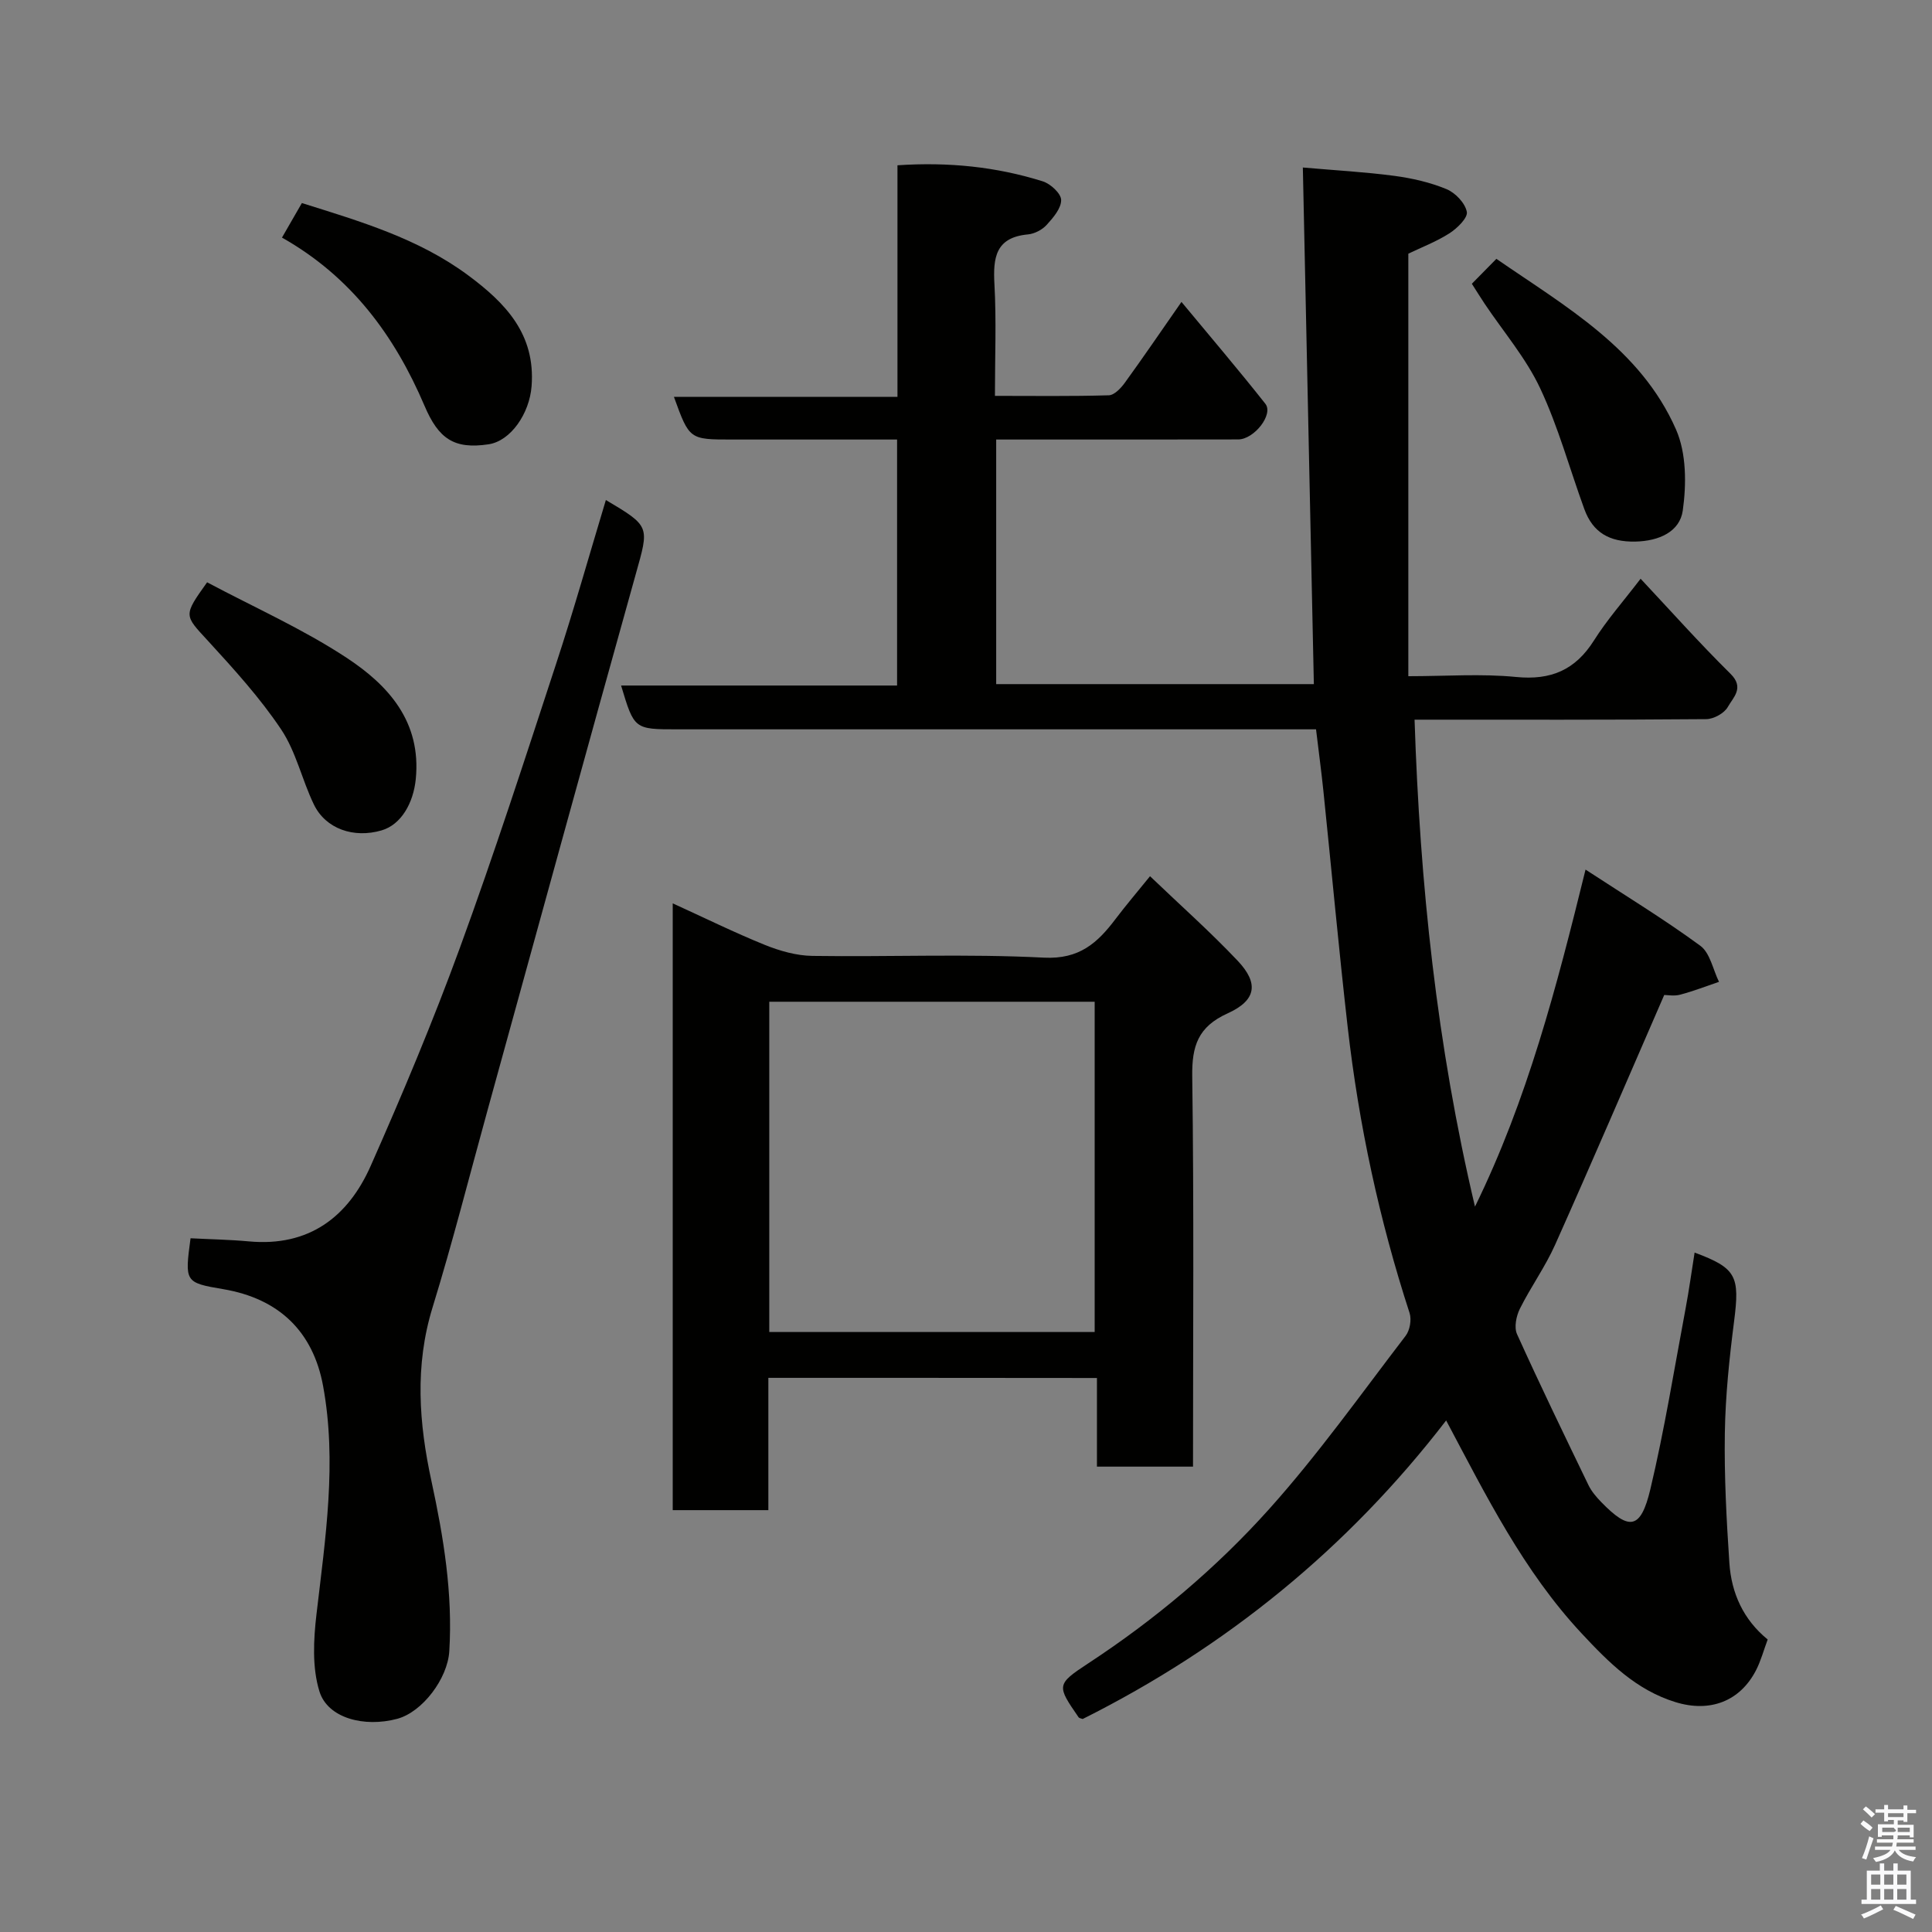 <svg enable-background="new 0 0 400 400" viewBox="0 0 400 400" xmlns="http://www.w3.org/2000/svg"><rect x="0" y="0" width="400" height="400" fill="#808080" stroke="none"/><path d="m385.2 377.6.6-.7c.6.4 1.3.9 1.9 1.5l-.6.7c-.8-.5-1.4-1-1.9-1.5zm.3 7.1c.6-1.4 1.1-2.9 1.5-4.5.3.1.6.3.9.4-.5 1.4-1 2.9-1.5 4.4zm.2-10.1.6-.6c.7.5 1.3 1.1 1.9 1.6l-.7.7c-.6-.6-1.2-1.2-1.8-1.7zm8.4-.8h.8v.9h1.8v.7h-1.8v1.8h-.8v-.3h-1.2v.9h3.3v2.6h-.8v-.4h-2.5c0 .3 0 .6-.1.8h3.4v.7h-3.5c0 .3-.1.6-.1.8h4v.7h-3.5c.7.9 1.9 1.3 3.6 1.5-.2.2-.4.5-.6.9-1.9-.3-3.2-1.1-3.8-2.3-.5 1.1-1.8 2-3.9 2.4-.2-.3-.4-.5-.6-.8 1.9-.4 3.1-.9 3.6-1.7h-3.2v-.7h3.5c.1-.2.1-.5.2-.8h-3.3v-.7h3.4c0-.2 0-.5 0-.8h-2.4v.3h-.8v-2.6h3.3v-.9h-1.2v.3h-.8v-1.8h-1.8v-.7h1.8v-.9h.8v.9h3.2zm-4.4 5.5h2.4c1-.3 0-.6 0-.9h-2.4zm1.2-3.1h3.2v-.8h-3.2zm4.4 2.2h-2.4v.9h2.5v-.9z" fill="#fafafb"/><path d="m389.2 385.8h.9v1.5h1.9v-1.5h.9v1.5h2.7v6h1.1v.9h-11.3v-.9h1.1v-6h2.7zm.2 8.7.5.8c-1.2.6-2.5 1.3-4 1.9-.2-.3-.3-.6-.6-.8 1.6-.6 3-1.3 4.1-1.9zm-2-4.3h1.9v-2.1h-1.9zm0 3.1h1.9v-2.2h-1.9zm2.7-3.1h1.9v-2.1h-1.9zm0 3.1h1.9v-2.2h-1.9zm2.4 1.3c1.4.6 2.7 1.2 4.1 1.8l-.5.9c-1.5-.7-2.8-1.4-4.1-1.9zm2.2-6.5h-1.9v2.1h1.9zm-1.9 5.2h1.9v-2.2h-1.9z" fill="#fafafb"/><g fill="#010100"><path d="m272.47 151c-19.08 0-37.9 0-56.72 0-25.17 0-50.33 0-75.5 0-8.94 0-8.94 0-11.66-9.07h57.14c0-16.97 0-33.57 0-50.93-3.18 0-6.44 0-9.69 0-8.17 0-16.33 0-24.5 0-8.81 0-8.81 0-12.01-8.83h46.28c0-16.13 0-31.85 0-47.95 10.6-.71 20.46.31 30.07 3.32 1.61.5 3.79 2.51 3.82 3.85.03 1.73-1.64 3.68-2.99 5.16-.92 1.02-2.51 1.85-3.87 1.98-6.75.62-7.26 4.84-6.95 10.37.41 7.45.1 14.95.1 23.06 8.05 0 15.82.11 23.58-.12 1.14-.03 2.5-1.47 3.31-2.59 3.83-5.28 7.5-10.67 11.73-16.74 5.99 7.23 11.82 14.06 17.37 21.09 1.73 2.19-2.31 7.37-5.63 7.38-14.82.03-29.65.02-44.49.02-1.79 0-3.59 0-5.61 0v50.64h65.77c-.75-35.3-1.51-70.59-2.28-106.96 6.69.59 12.85.92 18.95 1.73 3.67.49 7.4 1.34 10.8 2.75 1.83.76 3.85 2.88 4.2 4.7.24 1.23-1.99 3.41-3.59 4.44-2.72 1.74-5.8 2.91-8.52 4.22v87.48c7.81 0 15.12-.55 22.3.16 7.23.71 12.27-1.44 16.14-7.57 2.69-4.26 6.07-8.09 9.65-12.77 6.23 6.65 12.23 13.38 18.63 19.7 2.92 2.89.51 4.9-.57 6.84-.72 1.3-2.91 2.51-4.45 2.53-19.83.17-39.65.11-60.41.11 1.11 33.96 4.59 67.36 12.51 100.82 10.85-22.16 16.89-45.42 22.89-69.78 8.4 5.49 16.32 10.31 23.76 15.77 2.03 1.49 2.62 4.93 3.87 7.47-2.68.91-5.32 1.94-8.05 2.66-1.24.33-2.64.06-3.29.06-7.61 17.49-14.96 34.65-22.58 51.69-2.05 4.6-5.06 8.76-7.31 13.28-.75 1.51-1.22 3.84-.59 5.24 4.75 10.51 9.78 20.89 14.8 31.28.63 1.29 1.63 2.46 2.64 3.5 5.81 5.98 8.18 5.67 10.16-2.63 2.94-12.35 4.95-24.93 7.3-37.42.72-3.82 1.24-7.68 1.87-11.61 8.68 3.23 9.38 4.88 8.17 14.26-.98 7.66-1.79 15.39-1.91 23.1-.14 8.97.34 17.97.94 26.93.42 6.21 2.88 11.7 7.93 15.82-.83 2.22-1.41 4.43-2.43 6.4-3.31 6.39-9.5 8.77-16.65 6.57-8.13-2.5-13.78-8.16-19.44-14.23-12.04-12.91-19.73-28.42-28.05-44.09-20.35 26.44-45.51 46.93-75.25 61.81-.3-.12-.71-.15-.86-.37-4.49-6.52-4.65-6.78 1.98-11.13 13.86-9.09 26.5-19.72 37.49-31.97 10.14-11.31 18.99-23.78 28.25-35.86.88-1.14 1.26-3.35.82-4.72-6.28-19.29-10.51-39.01-12.81-59.14-1.86-16.31-3.35-32.66-5.04-48.99-.42-4.06-.97-8.11-1.52-12.72z"/><path d="m159.08 285.27v27.39c-6.74 0-13.12 0-19.8 0 0-41.62 0-83.19 0-125.63 6.48 2.95 12.68 6.01 19.07 8.6 3.1 1.25 6.54 2.23 9.85 2.28 15.98.23 32-.46 47.94.36 7.34.37 11.09-3.06 14.82-8 2.15-2.84 4.46-5.55 7.14-8.86 6.23 5.97 12.46 11.49 18.16 17.52 4.39 4.65 3.87 8.18-2.1 10.88-6.12 2.77-7.41 6.74-7.32 13.05.37 26.8.16 53.6.16 80.79-6.57 0-12.96 0-19.89 0 0-5.98 0-12.03 0-18.35-22.8-.03-45.05-.03-68.03-.03zm67.56-9.49c0-23.12 0-45.82 0-68.38-22.73 0-45.11 0-67.37 0v68.38z"/><path d="m125.44 103.52c9.23 5.49 8.97 5.41 6.19 15.34-10.33 36.96-20.47 73.98-30.68 110.97-3.77 13.64-7.24 27.37-11.4 40.88-3.71 12.07-2.82 23.96-.22 35.95 2.51 11.61 4.43 23.26 3.69 35.22-.35 5.66-5.55 12.57-10.77 13.98-6.8 1.83-14.39-.11-16.11-5.66-1.54-4.95-1.23-10.75-.61-16.04 1.84-15.73 4.26-31.45 1.36-47.22-2.07-11.24-9.1-18.07-20.66-20.03-8.01-1.35-7.98-1.51-6.78-10.54 4.04.21 8.09.28 12.12.65 12.37 1.13 20.49-5.04 25.18-15.64 6.59-14.88 12.9-29.91 18.48-45.19 7.09-19.4 13.46-39.07 19.89-58.7 3.7-11.24 6.9-22.65 10.32-33.97z"/><path d="m58.38 49.19c1.53-2.65 2.8-4.86 4.12-7.15 12.1 3.8 24.1 7.32 34.37 14.92 7.78 5.76 14.02 12.21 13.19 22.99-.43 5.65-4.3 11.35-8.92 12.04-7.15 1.07-10.35-1.16-13.25-7.98-6.16-14.45-15.13-26.7-29.51-34.82z"/><path d="m304.73 58.75c1.75-1.78 3.26-3.31 5.08-5.16 14.39 9.93 29.84 18.6 37.19 35.33 2.16 4.91 2.17 11.32 1.4 16.79-.62 4.36-4.88 6.32-9.85 6.42-5.33.1-8.76-1.87-10.53-6.72-3.05-8.36-5.39-17.04-9.16-25.05-2.94-6.25-7.6-11.68-11.49-17.49-.88-1.33-1.72-2.68-2.64-4.12z"/><path d="m42.88 120.56c9.75 5.19 19.78 9.64 28.84 15.6 8.67 5.69 15.55 13.25 14.36 25.16-.5 4.94-3.01 9.41-7.07 10.6-5.77 1.69-11.57-.3-14.02-5.35-2.47-5.1-3.69-10.94-6.79-15.56-4.39-6.56-9.79-12.49-15.15-18.34-4.92-5.35-5.15-5.14-.17-12.11z"/></g></svg>